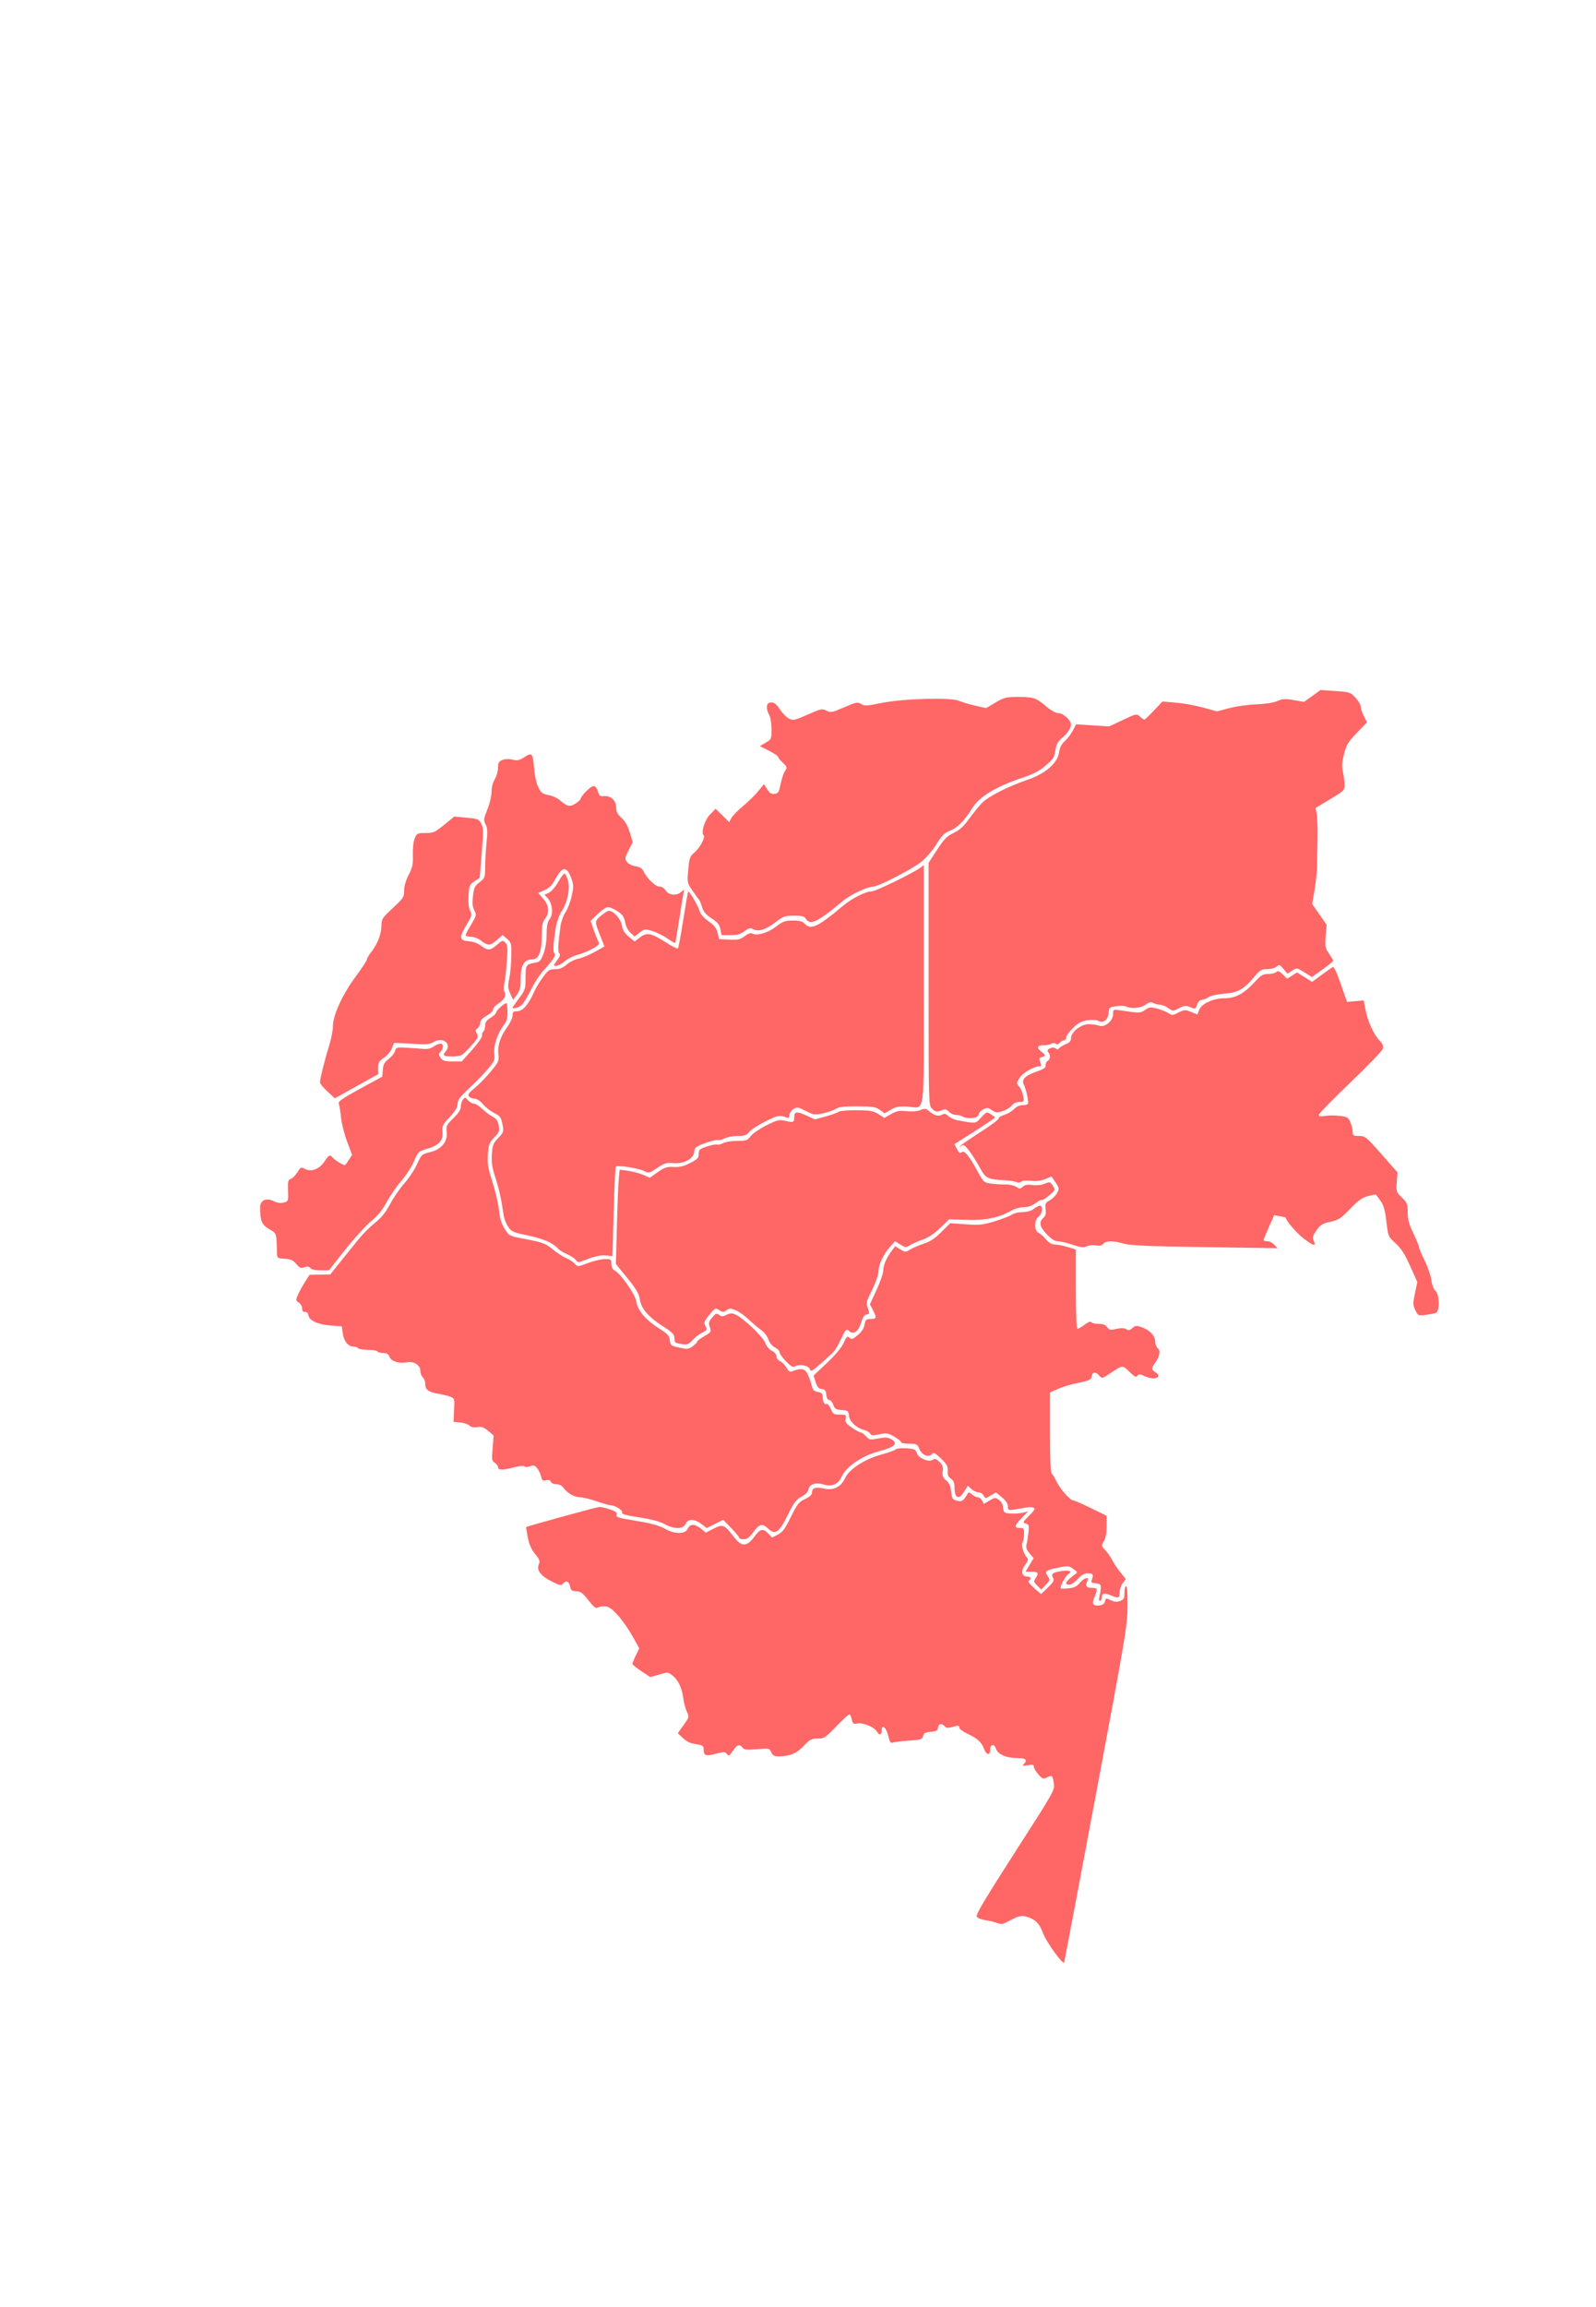 <?xml version="1.0" encoding="UTF-8" standalone="no"?>
<!-- Created with Inkscape (http://www.inkscape.org/) -->

<svg
   xmlns:dc="http://purl.org/dc/elements/1.1/"
   xmlns:cc="http://creativecommons.org/ns#"
   xmlns:rdf="http://www.w3.org/1999/02/22-rdf-syntax-ns#"
   xmlns:svg="http://www.w3.org/2000/svg"
   xmlns="http://www.w3.org/2000/svg"
   xmlns:sodipodi="http://sodipodi.sourceforge.net/DTD/sodipodi-0.dtd"
   xmlns:inkscape="http://www.inkscape.org/namespaces/inkscape"
   version="1.0"
   width="986"
   height="1424"
   id="svg2"
   sodipodi:version="0.32"
   inkscape:version="0.48.4 r9939"
   sodipodi:docname="CO_Re_Cen.svg"
   inkscape:output_extension="org.inkscape.output.svg.inkscape">
  <sodipodi:namedview
     inkscape:window-height="776"
     inkscape:window-width="1271"
     inkscape:pageshadow="2"
     inkscape:pageopacity="0.0"
     guidetolerance="10.0"
     gridtolerance="10.0"
     objecttolerance="10.0"
     borderopacity="1.0"
     bordercolor="#666666"
     pagecolor="#ffffff"
     id="base"
     showgrid="false"
     inkscape:zoom="2.5955056"
     inkscape:cx="333.94983"
     inkscape:cy="829.63995"
     inkscape:window-x="-8"
     inkscape:window-y="0"
     inkscape:current-layer="svg2"
     showguides="false"
     inkscape:guide-bbox="true"
     inkscape:window-maximized="0"
     inkscape:object-paths="true"
     inkscape:snap-bbox="true"
     inkscape:snap-smooth-nodes="true"
     inkscape:snap-midpoints="false" />
  <defs
     id="defs5">
    <inkscape:perspective
       sodipodi:type="inkscape:persp3d"
       inkscape:vp_x="0 : 712 : 1"
       inkscape:vp_y="0 : 1000 : 0"
       inkscape:vp_z="986 : 712 : 1"
       inkscape:persp3d-origin="493 : 474.66667 : 1"
       id="perspective78" />
  </defs>
  <path
     inkscape:connector-curvature="0"
     id="Cas"
     d="m 460.017,574.817 c 2.27,-1.731 3.641,-2.175 4.683,-1.515 3.359,2.124 7.723,1.003 13.762,-3.537 5.571,-4.188 6.409,-4.5 12.091,-4.5 5.021,0 6.326,0.355 7.353,2 2.625,4.203 7.166,1.993 22.901,-11.146 4.549,-3.799 15.314,-8.854 18.853,-8.854 3.078,0 23.808,-10.691 29.513,-15.22 2.765,-2.195 6.916,-7.025 9.287,-10.806 3.541,-5.647 5.039,-7.124 8.606,-8.486 4.341,-1.658 9.036,-6.426 13.418,-13.626 4.485,-7.369 14.727,-13.547 31.997,-19.298 5.733,-1.909 9.757,-4.015 12.998,-6.801 5.605,-4.818 5.776,-5.087 6.667,-10.496 0.498,-3.021 1.603,-4.988 3.863,-6.874 3.456,-2.884 5.574,-6.046 5.63,-8.404 0.06,-2.554 -4.82,-6.99 -7.691,-6.99 -1.608,0 -4.435,-1.505 -7.21,-3.839 -6.744,-5.672 -8.129,-6.161 -17.427,-6.161 -7.887,0 -8.91,0.246 -14.316,3.443 l -5.822,3.443 -6.5,-1.466 c -3.575,-0.806 -8.102,-2.161 -10.061,-3.01 -5.215,-2.261 -34.799,-1.436 -48.379,1.349 -8.893,1.823 -10.179,1.882 -12.208,0.552 -2.087,-1.367 -2.92,-1.204 -10.453,2.053 -7.643,3.304 -8.372,3.443 -10.993,2.087 -2.634,-1.362 -3.353,-1.212 -11.607,2.43 -8.169,3.604 -8.996,3.781 -11.553,2.472 -1.515,-0.775 -3.915,-3.163 -5.333,-5.306 -2.774,-4.191 -4.541,-5.319 -6.913,-4.409 -1.875,0.72 -1.875,4.081 0,7.362 0.807,1.412 1.445,5.234 1.465,8.784 0.035,6.176 -0.026,6.32 -3.589,8.422 l -3.624,2.138 5.624,2.844 c 3.093,1.564 5.624,3.249 5.624,3.743 0,0.495 1.311,2.137 2.914,3.65 2.766,2.611 2.835,2.872 1.35,5.138 -0.86,1.313 -2.075,4.951 -2.7,8.084 -1.002,5.027 -1.44,5.733 -3.718,6.001 -1.982,0.233 -3.047,-0.43 -4.583,-2.856 l -2,-3.159 -3.382,4.22 c -1.86,2.321 -6.082,6.47 -9.382,9.219 -3.3,2.75 -6.604,6.126 -7.343,7.502 l -1.343,2.503 -4.203,-4.125 -4.203,-4.125 -3.324,3.429 c -3.405,3.513 -5.807,11.188 -4.063,12.983 1.227,1.263 -2.345,7.857 -5.859,10.814 -2.632,2.214 -2.996,3.265 -3.634,10.469 -0.702,7.931 -0.677,8.054 2.631,12.914 1.837,2.699 3.628,5.132 3.98,5.407 0.352,0.275 1.177,2.302 1.835,4.505 0.913,3.058 2.328,4.755 5.985,7.175 3.788,2.506 4.93,3.917 5.46,6.745 l 0.671,3.575 5.521,0 c 4.317,0 6.221,-0.534 8.73,-2.448 z"
     style="fill:#ff6666;fill-opacity:1"
     inkscape:label="Casanare" />
  <path
     inkscape:connector-curvature="0"
     id="Cun"
     d="m 321.675,603.885 c 0,-8.105 2.186,-11.62 7.225,-11.62 3.963,0 5.768,-4.583 5.797,-14.718 0.018,-6.181 0.424,-8.296 1.978,-10.282 2.958,-3.782 2.552,-8.302 -1.123,-12.487 l -3.123,-3.557 3.938,-1.682 c 3.031,-1.294 4.633,-2.96 6.954,-7.228 4.046,-7.441 6.763,-7.632 9.41,-0.658 1.681,4.428 1.73,5.489 0.517,11.274 -0.736,3.512 -2.464,8.086 -3.839,10.165 -1.375,2.078 -2.793,6.005 -3.15,8.726 -1.588,12.098 -1.739,15.692 -0.701,16.73 0.772,0.772 0.359,2.023 -1.452,4.398 -2.408,3.158 -2.433,3.319 -0.516,3.319 1.109,0 3.494,-1.279 5.301,-2.843 1.807,-1.564 5.34,-3.349 7.852,-3.968 2.512,-0.619 6.671,-2.301 9.242,-3.738 4.14,-2.314 4.551,-2.843 3.595,-4.629 -0.594,-1.109 -1.898,-4.396 -2.898,-7.303 l -1.819,-5.286 4.156,-4.024 c 2.286,-2.213 5.056,-4.205 6.156,-4.426 1.1,-0.221 3.872,0.856 6.16,2.394 3.38,2.272 4.288,3.558 4.846,6.859 0.411,2.43 1.717,5.019 3.252,6.442 l 2.566,2.379 3.135,-2.391 c 3.005,-2.292 3.329,-2.333 7.839,-0.975 2.587,0.779 6.761,2.831 9.274,4.56 2.513,1.729 4.709,2.988 4.88,2.798 0.171,-0.191 1.277,-6.646 2.459,-14.346 1.182,-7.7 2.394,-15.113 2.694,-16.473 0.524,-2.375 0.47,-2.404 -1.358,-0.75 -2.887,2.612 -7.687,2.226 -9.654,-0.777 -0.986,-1.504 -2.583,-2.5 -4.011,-2.5 -2.464,0 -7.814,-5.224 -9.789,-9.557 -0.734,-1.61 -2.228,-2.51 -4.928,-2.966 -2.214,-0.374 -4.492,-1.535 -5.314,-2.709 -1.288,-1.839 -1.172,-2.581 1.111,-7.086 l 2.55,-5.032 -1.814,-5.991 c -1.226,-4.048 -2.881,-6.962 -5.105,-8.986 -2.534,-2.306 -3.299,-3.822 -3.323,-6.585 -0.037,-4.269 -3.441,-7.33 -7.649,-6.879 -2.285,0.245 -2.847,-0.211 -3.654,-2.961 -0.607,-2.067 -1.592,-3.25 -2.706,-3.25 -1.716,0 -7.959,6.226 -7.959,7.937 0,0.477 -1.44,1.779 -3.2,2.893 -3.506,2.22 -4.868,1.895 -10.015,-2.385 -1.493,-1.242 -4.543,-2.566 -6.777,-2.944 -3.423,-0.578 -4.373,-1.298 -6.046,-4.576 -1.148,-2.25 -2.249,-7.024 -2.613,-11.325 -0.846,-10.004 -1.287,-10.554 -6.022,-7.499 -3.209,2.071 -4.393,2.328 -7.327,1.59 -2.228,-0.56 -4.5,-0.491 -6.25,0.189 -2.324,0.903 -2.751,1.653 -2.754,4.844 -0.002,2.076 -0.902,5.248 -2,7.049 -1.208,1.982 -1.996,5.037 -1.996,7.739 0,2.464 -1.152,7.344 -2.571,10.888 -2.364,5.906 -2.453,6.651 -1.106,9.261 1.159,2.246 1.29,4.506 0.625,10.838 -0.462,4.4 -0.864,11.209 -0.894,15.131 -0.052,6.909 -0.16,7.212 -3.453,9.724 -2.974,2.268 -3.484,3.331 -4.085,8.504 -0.513,4.421 -0.301,6.656 0.84,8.863 1.465,2.833 1.388,3.182 -1.915,8.665 -1.893,3.142 -3.441,6.14 -3.441,6.663 0,0.522 1.42,0.95 3.156,0.95 1.825,0 4.537,1.054 6.433,2.5 4.226,3.223 5.602,3.149 9.789,-0.527 l 3.448,-3.027 2.746,2.362 c 2.602,2.238 2.74,2.792 2.638,10.623 -0.059,4.544 -0.624,10.748 -1.255,13.788 -0.987,4.755 -0.904,6.068 0.598,9.397 l 1.745,3.87 2.351,-3.187 c 1.94,-2.63 2.351,-4.409 2.351,-10.178 z"
     style="fill:#ff6666;fill-opacity:1"
     inkscape:label="Cundinamarca" />
  <path
     inkscape:connector-curvature="0"
     id="Tol"
     d="m 233.675,659.19 c 0,-3.361 0.486,-4.222 3.48,-6.166 1.914,-1.243 4.115,-3.834 4.892,-5.759 l 1.412,-3.5 6.358,0.309 c 3.497,0.17 8.383,0.432 10.858,0.583 2.911,0.177 5.501,-0.335 7.335,-1.45 5.626,-3.421 11.42,1.356 7.243,5.971 -2.191,2.42 -1.077,3.105 4.838,2.973 4.863,-0.108 5.314,-0.364 10.413,-5.917 4.829,-5.26 5.216,-6.016 4.123,-8.058 -0.999,-1.867 -0.927,-2.458 0.421,-3.443 0.895,-0.654 1.627,-2.139 1.627,-3.299 0,-1.413 1.318,-2.862 3.992,-4.39 2.196,-1.254 3.996,-3.031 4,-3.948 0.004,-0.918 1.532,-2.61 3.394,-3.761 3.587,-2.217 4.877,-4.848 3.545,-7.229 -0.444,-0.794 -0.428,-3.22 0.035,-5.392 0.464,-2.172 1.148,-8.267 1.52,-13.546 0.581,-8.234 0.439,-9.835 -0.998,-11.272 -1.567,-1.567 -1.898,-1.48 -5.117,1.347 -4.166,3.657 -5.728,3.75 -9.876,0.587 -1.987,-1.516 -4.851,-2.554 -7.586,-2.75 -5.82,-0.417 -6.076,-2.251 -1.407,-10.088 3.387,-5.685 3.564,-6.359 2.287,-8.695 -0.927,-1.696 -1.257,-4.777 -1,-9.33 0.361,-6.391 0.579,-6.926 3.64,-8.932 l 3.256,-2.134 1.253,-15.18 c 1.108,-13.421 1.072,-15.53 -0.307,-18.197 -1.464,-2.832 -2.023,-3.06 -9.129,-3.726 l -7.569,-0.709 -6.213,5.088 c -5.736,4.698 -6.621,5.088 -11.518,5.088 -5.046,0 -5.372,0.159 -6.671,3.269 -0.802,1.921 -1.282,6.148 -1.162,10.25 0.173,5.93 -0.216,7.787 -2.583,12.333 -1.789,3.435 -2.787,6.893 -2.787,9.656 0,4.046 -0.421,4.695 -7,10.786 -6.413,5.937 -7,6.816 -7,10.468 0,5.323 -2.309,11.578 -5.988,16.223 -1.657,2.092 -3.012,4.362 -3.012,5.045 0,0.683 -3.019,5.296 -6.71,10.253 -8.238,11.065 -14.29,24.137 -14.29,30.868 0,2.611 -1.106,8.258 -2.459,12.549 -2.626,8.331 -5.502,19.891 -5.526,22.211 -0.008,0.775 2.05,3.305 4.574,5.622 l 4.589,4.213 13.411,-7.456 13.411,-7.456 0,-3.907 z"
     style="fill:#ff6666;fill-opacity:1"
     inkscape:label="Tolima" />
  <path
     inkscape:connector-curvature="0"
     id="Vid"
     d="m 603.093,689.658 c 0.87,-0.334 1.582,-1.219 1.582,-1.968 0,-0.749 1.231,-2.006 2.735,-2.794 2.454,-1.286 3.003,-1.242 5.341,0.423 2.266,1.614 3.117,1.702 6.515,0.675 2.15,-0.65 4.729,-2.205 5.731,-3.455 1.159,-1.446 2.904,-2.274 4.795,-2.274 2.887,0 2.954,-0.108 2.304,-3.75 -0.368,-2.062 -1.491,-4.656 -2.497,-5.763 -1.774,-1.953 -1.765,-2.111 0.289,-5.357 1.982,-3.13 8.908,-7.131 12.344,-7.131 1.085,0 1.175,-0.572 0.407,-2.591 -0.838,-2.205 -0.686,-2.669 1.025,-3.117 2.593,-0.678 2.534,-1.092 -0.5,-3.478 -3.074,-2.418 -2.414,-3.809 1.819,-3.829 1.755,-0.008 3.851,-0.433 4.657,-0.943 0.908,-0.574 1.905,-0.563 2.617,0.028 0.761,0.632 1.576,0.443 2.406,-0.557 0.69,-0.832 1.875,-1.512 2.633,-1.512 0.758,0 1.378,-0.806 1.378,-1.792 0,-0.985 1.913,-3.635 4.25,-5.888 3.305,-3.185 5.298,-4.245 8.962,-4.764 2.794,-0.396 5.532,-0.229 6.727,0.411 3.053,1.634 5.9,-0.605 6.263,-4.928 0.284,-3.376 0.505,-3.568 4.798,-4.162 2.475,-0.343 5.258,-0.23 6.184,0.25 2.973,1.541 8.892,0.955 11.885,-1.176 2.246,-1.599 3.309,-1.819 4.839,-1 1.078,0.577 2.933,1.049 4.122,1.049 1.189,0 3.451,0.918 5.027,2.04 2.851,2.03 2.884,2.031 6.678,0.095 3.361,-1.715 4.186,-1.788 6.968,-0.618 3.06,1.286 3.187,1.238 4.174,-1.595 0.625,-1.793 1.725,-2.922 2.848,-2.922 1.006,0 2.885,-0.739 4.174,-1.642 1.399,-0.98 5.22,-1.847 9.473,-2.149 8.491,-0.604 12.346,-2.706 18.546,-10.11 3.851,-4.6 4.667,-5.098 8.346,-5.098 2.271,0 4.833,-0.683 5.782,-1.542 1.555,-1.407 1.921,-1.284 4.178,1.397 l 2.473,2.939 2.913,-1.844 c 2.901,-1.837 2.933,-1.832 7.569,1.054 l 4.656,2.898 6.563,-4.701 c 3.61,-2.585 6.572,-4.975 6.582,-5.311 0.01,-0.336 -1.163,-2.352 -2.607,-4.48 -2.402,-3.54 -2.576,-4.46 -2.044,-10.813 l 0.582,-6.943 -4.474,-6.401 -4.474,-6.401 1.478,-8.676 c 0.813,-4.772 1.523,-11.376 1.577,-14.676 0.054,-3.3 0.185,-11.175 0.29,-17.5 0.105,-6.325 -0.133,-13.075 -0.528,-15 l -0.72,-3.5 8.97,-5.36 c 8.686,-5.19 8.969,-5.475 8.945,-9 -0.013,-2.002 -0.467,-5.558 -1.008,-7.903 -0.755,-3.274 -0.594,-5.813 0.695,-10.944 1.475,-5.873 2.436,-7.466 7.939,-13.162 l 6.261,-6.48 -1.931,-3.786 c -1.062,-2.082 -1.931,-4.71 -1.931,-5.84 0,-1.13 -1.462,-3.629 -3.25,-5.554 -3.14,-3.382 -3.559,-3.521 -12.429,-4.13 l -9.179,-0.63 -5.106,3.668 -5.106,3.668 -6.315,-1.1 c -5.381,-0.937 -6.891,-0.849 -10.215,0.592 -2.423,1.051 -7.31,1.815 -12.901,2.016 -4.95,0.178 -12.466,1.227 -16.701,2.331 l -7.701,2.007 -8.574,-2.359 c -4.716,-1.297 -12.28,-2.668 -16.811,-3.045 l -8.237,-0.686 -5.295,5.598 c -2.912,3.079 -5.578,5.598 -5.924,5.598 -0.346,0 -1.558,-0.855 -2.693,-1.9 -2.038,-1.876 -2.171,-1.85 -10.564,2.088 l -8.5,3.988 -10.197,-0.652 -10.197,-0.652 -1.95,3.813 c -1.072,2.097 -3.288,5.002 -4.923,6.455 -2.141,1.903 -3.166,3.93 -3.663,7.245 -0.988,6.591 -8.581,13.064 -19.743,16.833 -11.358,3.835 -23.75,10.11 -27.616,13.984 -1.809,1.813 -5.409,6.221 -8,9.796 -3.521,4.858 -5.974,7.107 -9.711,8.904 -4.166,2.003 -5.876,3.745 -10.25,10.444 l -5.25,8.04 0,74.806 c 0,73.473 0.036,74.842 2,76.806 2.268,2.268 2.89,2.372 6.336,1.062 1.952,-0.742 2.832,-0.534 4.22,1 0.965,1.066 2.921,1.945 4.349,1.953 1.427,0.008 3.27,0.452 4.095,0.985 1.699,1.098 6.052,1.301 8.418,0.393 z"
     style="fill:#ff6666;fill-opacity:1"
     inkscape:label="Vichada" />
  <path
     inkscape:connector-curvature="0"
     id="Met"
     d="m 363.902,776.936 c 4.151,-1.541 7.662,-2.187 10.379,-1.909 l 4.106,0.42 0.722,-27.341 c 0.397,-15.038 1.025,-27.63 1.394,-27.983 1.048,-1.003 14.188,1.099 17.464,2.793 2.827,1.462 3.139,1.388 8.074,-1.912 4.433,-2.964 5.763,-3.373 9.747,-2.996 6.607,0.626 12.639,-2.534 13.072,-6.848 0.287,-2.863 0.87,-3.333 6.814,-5.5 3.575,-1.303 7.091,-2.154 7.813,-1.889 0.722,0.264 2.612,-0.191 4.2,-1.012 1.588,-0.821 5.207,-1.493 8.043,-1.493 4.285,0 5.482,-0.415 7.089,-2.458 1.063,-1.352 5.584,-4.285 10.047,-6.519 7.774,-3.891 8.807,-4.065 13.558,-2.28 0.75,0.282 1.25,-0.363 1.25,-1.614 0,-1.146 1.087,-2.796 2.416,-3.667 2.266,-1.485 2.743,-1.417 7.695,1.092 5.017,2.542 5.554,2.614 10.804,1.439 3.039,-0.68 6.594,-1.937 7.9,-2.793 1.798,-1.178 5.011,-1.542 13.21,-1.497 9.395,0.051 11.232,0.342 13.827,2.19 l 2.992,2.13 3.78,-2.23 c 3.037,-1.792 5.021,-2.175 10.085,-1.947 11.563,0.519 10.291,9.786 10.291,-74.983 l 0,-74.001 -2.75,1.946 c -4.736,3.351 -27.117,14.191 -29.299,14.191 -3.797,0 -12.377,4.308 -17.951,9.013 -15.347,12.955 -19.825,15.048 -23.5,10.987 -1.392,-1.538 -3.08,-2 -7.313,-2 -4.846,0 -6.111,0.462 -10.595,3.871 -5.132,3.902 -11.895,5.795 -14.64,4.099 -0.811,-0.501 -2.522,0.125 -4.537,1.662 -2.786,2.125 -4.111,2.426 -9.541,2.167 l -6.306,-0.3 -0.904,-3.838 c -0.694,-2.947 -2.02,-4.64 -5.714,-7.294 -3.018,-2.168 -5.035,-4.464 -5.413,-6.162 -0.639,-2.866 -6.396,-12.68 -7.053,-12.023 -0.213,0.213 -1.579,8.021 -3.036,17.352 -1.457,9.331 -2.941,17.279 -3.298,17.664 -0.357,0.384 -3.713,-1.273 -7.46,-3.684 -9.085,-5.846 -11.715,-6.36 -15.967,-3.117 l -3.336,2.544 -3.605,-2.972 c -2.622,-2.162 -3.789,-4.057 -4.278,-6.954 -0.683,-4.041 -5.123,-9.017 -8.045,-9.017 -0.764,0 -2.991,1.407 -4.95,3.127 -3.926,3.447 -3.926,3.264 -0.014,13.136 l 2.284,5.763 -6.139,3.412 c -3.376,1.876 -7.879,3.73 -10.006,4.12 -2.127,0.39 -5.336,1.999 -7.132,3.575 -2.197,1.929 -4.367,2.872 -6.633,2.882 -1.852,0.008 -3.83,0.346 -4.394,0.75 -2.215,1.586 -7.302,8.975 -9.272,13.468 -3.339,7.616 -6.98,11.767 -10.321,11.767 -2.441,0 -2.881,0.4 -2.881,2.616 0,1.439 -1.515,4.701 -3.366,7.25 -4.286,5.9 -5.997,11.22 -5.378,16.712 0.457,4.057 0.149,4.753 -4.71,10.631 -2.859,3.46 -7.32,8.022 -9.912,10.14 -3.787,3.093 -4.485,4.125 -3.551,5.25 0.639,0.77 2.199,1.4 3.467,1.4 1.394,0 3.42,1.334 5.128,3.377 1.553,1.857 4.683,4.315 6.958,5.462 3.665,1.848 4.242,2.629 5.079,6.873 0.916,4.648 0.84,4.899 -2.587,8.538 -3.136,3.33 -3.577,4.467 -3.94,10.163 -0.317,4.98 0.164,8.165 2.155,14.25 2.331,7.125 3.702,13.341 5.177,23.475 0.291,2.001 1.531,5.121 2.755,6.934 2.046,3.029 3.035,3.463 12.226,5.374 9.45,1.965 15.714,4.697 18.52,8.078 0.684,0.825 3.098,2.321 5.362,3.325 2.265,1.004 4.735,2.574 5.49,3.488 1.686,2.042 0.887,2.106 8.355,-0.666 z"
     style="fill:#ff6666;fill-opacity:1"
     inkscape:label="Meta" />
  <path
     inkscape:connector-curvature="0"
     id="Hui"
     d="m 213.175,771.585 c 5.5,-6.941 12.7,-14.874 16,-17.631 4.207,-3.514 7.143,-7.115 9.825,-12.052 2.104,-3.872 6.154,-9.724 9,-13.005 2.846,-3.281 6.334,-8.686 7.751,-12.012 2.52,-5.915 2.701,-6.084 8.259,-7.734 7.244,-2.15 9.821,-5.015 9.344,-10.387 -0.321,-3.613 0.113,-4.502 4.483,-9.19 3.509,-3.764 4.838,-5.997 4.838,-8.129 0,-2.359 1.431,-4.275 7.25,-9.711 3.987,-3.724 9.192,-9.066 11.566,-11.871 3.924,-4.637 4.275,-5.49 3.867,-9.404 -0.515,-4.941 2.04,-12.654 5.846,-17.644 1.918,-2.515 2.418,-4.316 2.327,-8.378 -0.064,-2.846 -0.326,-5.174 -0.582,-5.174 -1.33,0 -6.274,4.324 -6.274,5.487 0,0.743 -1.575,2.324 -3.5,3.513 -2.68,1.656 -3.5,2.833 -3.5,5.023 0,1.573 -0.472,3.151 -1.048,3.507 -0.576,0.356 -0.917,1.418 -0.758,2.359 0.165,0.972 -2.496,4.823 -6.156,8.911 l -6.446,7.2 -5.739,0 c -4.775,0 -5.998,-0.369 -7.276,-2.194 -1.357,-1.938 -1.364,-2.384 -0.057,-3.829 1.954,-2.159 1.889,-4.978 -0.116,-4.978 -0.878,0 -2.79,0.821 -4.25,1.823 -1.83,1.257 -3.897,1.699 -6.654,1.421 -2.2,-0.221 -6.814,-0.552 -10.253,-0.734 -5.869,-0.312 -6.29,-0.187 -6.847,2.034 -0.327,1.302 -2.099,3.515 -3.94,4.918 -2.704,2.062 -3.405,3.352 -3.653,6.723 l -0.307,4.172 -13.782,7.515 c -10.654,5.81 -13.633,7.869 -13.122,9.071 0.363,0.856 0.99,4.706 1.393,8.556 0.403,3.85 2.11,10.628 3.793,15.061 l 3.06,8.061 -2.019,3.189 c -1.11,1.754 -2.222,3.189 -2.47,3.189 -1.146,0 -6.132,-3.03 -7.297,-4.434 -1.877,-2.262 -2.502,-1.999 -5.3,2.229 -3.114,4.705 -8.129,6.612 -12.023,4.572 -2.443,-1.28 -2.69,-1.17 -4.704,2.089 -1.169,1.892 -2.988,3.714 -4.041,4.048 -1.663,0.528 -1.887,1.477 -1.7,7.209 0.211,6.475 0.161,6.616 -2.63,7.383 -1.942,0.534 -3.917,0.27 -6.224,-0.829 -4.825,-2.301 -8.436,-0.601 -8.421,3.962 0.028,8.211 1.042,10.613 5.617,13.293 4.698,2.753 4.474,2.075 4.785,14.478 0.086,3.447 0.159,3.505 4.793,3.803 3.778,0.243 5.194,0.884 7.185,3.25 2.116,2.514 2.845,2.808 4.967,2.001 1.849,-0.703 2.795,-0.574 3.687,0.5 0.768,0.926 3.043,1.435 6.327,1.415 l 5.128,-0.03 10,-12.619 z"
     style="fill:#ff6666;fill-opacity:1"
     inkscape:label="Huila" />
  <path
     inkscape:connector-curvature="0"
     id="Gua"
     d="m 886.925,810.614 c 2.606,-0.72 2.508,-11.353 -0.127,-13.737 -1.112,-1.006 -2.152,-3.771 -2.551,-6.782 -0.371,-2.796 -2.226,-8.165 -4.123,-11.931 -1.897,-3.767 -3.449,-7.435 -3.449,-8.151 0,-0.717 -1.575,-4.59 -3.5,-8.606 -2.721,-5.677 -3.502,-8.566 -3.511,-12.972 -0.01,-5.185 -0.317,-5.966 -3.603,-9.159 -3.483,-3.385 -3.578,-3.674 -3.14,-9.5 l 0.452,-6.009 -9.908,-11.25 c -9.472,-10.754 -10.082,-11.25 -13.849,-11.25 -3.551,0 -3.941,-0.251 -3.941,-2.532 0,-1.393 -0.625,-4.028 -1.389,-5.856 -1.242,-2.972 -1.922,-3.395 -6.423,-3.992 -2.769,-0.367 -6.868,-0.374 -9.111,-0.016 -3.136,0.502 -4.052,0.334 -3.966,-0.726 0.061,-0.758 8.817,-9.703 19.459,-19.878 10.641,-10.175 19.648,-19.542 20.014,-20.815 0.497,-1.728 -0.023,-3.034 -2.05,-5.15 -3.571,-3.727 -7.148,-11.587 -8.576,-18.843 l -1.149,-5.841 -5.158,0.428 -5.158,0.428 -3.863,-11.09 c -2.547,-7.311 -4.249,-10.856 -4.997,-10.403 -0.624,0.378 -3.74,2.6 -6.927,4.938 l -5.793,4.25 -4.632,-2.938 -4.632,-2.938 -3.067,1.942 -3.067,1.942 -2.764,-2.648 c -2.141,-2.052 -3.033,-2.379 -3.958,-1.455 -0.656,0.656 -2.894,1.193 -4.973,1.193 -3.221,0 -4.41,0.688 -8.05,4.662 -6.761,7.38 -12.13,10.341 -18.716,10.321 -7.144,-0.022 -14.526,3.345 -15.955,7.278 l -1.003,2.761 -3.951,-1.581 c -3.709,-1.484 -4.187,-1.461 -7.798,0.372 -3.596,1.825 -4.006,1.846 -6.289,0.32 -1.343,-0.898 -4.484,-2.152 -6.981,-2.787 -4.04,-1.027 -4.848,-0.934 -7.35,0.847 -2.88,2.05 -3.308,2.057 -15.478,0.233 -4.206,-0.63 -4.25,-0.605 -4.25,2.396 0,4.17 -5.237,8.418 -8.737,7.087 -1.316,-0.5 -4.148,-0.91 -6.293,-0.91 -4.791,0 -10.97,4.839 -10.97,8.59 0,1.762 -0.881,2.751 -3.378,3.794 -1.858,0.776 -3.698,1.929 -4.089,2.562 -0.525,0.85 -1.063,0.859 -2.058,0.033 -1.856,-1.541 -6.229,0.667 -4.582,2.313 1.552,1.552 1.379,4.456 -0.323,5.408 -0.787,0.44 -1.349,1.646 -1.25,2.68 0.138,1.439 -1.107,2.323 -5.314,3.771 -7.278,2.506 -9.792,4.975 -8.211,8.063 1.505,2.94 3.23,10.936 2.584,11.981 -0.273,0.442 -1.802,0.804 -3.397,0.804 -1.749,0 -3.81,0.946 -5.191,2.384 -1.26,1.311 -3.967,2.918 -6.017,3.57 -2.05,0.652 -3.625,1.664 -3.5,2.249 0.125,0.585 -4.869,4.321 -11.096,8.303 -6.228,3.982 -11.853,7.838 -12.5,8.569 -0.967,1.092 -0.884,1.109 0.464,0.095 1.394,-1.048 2.091,-0.665 4.634,2.548 1.646,2.08 4.636,6.774 6.645,10.43 3.98,7.245 4.519,7.514 16.581,8.289 2.475,0.159 5.318,0.635 6.317,1.059 1.028,0.435 2.282,0.305 2.887,-0.3 0.635,-0.635 3.021,-0.838 5.874,-0.501 3.256,0.386 6.104,0.049 8.839,-1.046 l 4.035,-1.615 2.47,3.636 c 2.282,3.358 2.36,3.848 1.029,6.423 -0.793,1.533 -2.834,3.601 -4.536,4.597 -2.766,1.617 -3.043,2.201 -2.609,5.498 0.366,2.778 0.018,4.112 -1.41,5.405 -2.894,2.619 -2.276,5.487 2.189,10.156 2.84,2.97 4.887,4.25 6.795,4.25 1.502,0 5.557,0.954 9.011,2.121 5.112,1.726 6.749,1.908 8.798,0.974 1.384,-0.631 3.962,-0.876 5.728,-0.545 2.271,0.426 3.593,0.141 4.519,-0.974 1.636,-1.971 6.296,-2.013 12.613,-0.112 3.795,1.142 14.795,1.615 49.909,2.145 l 45.041,0.681 -1.905,-2.145 c -1.048,-1.18 -2.96,-2.145 -4.25,-2.145 -1.29,0 -2.347,-0.338 -2.349,-0.75 -0.002,-0.412 1.46,-4.037 3.25,-8.054 l 3.254,-7.304 3.5,0.643 c 1.925,0.354 3.519,0.715 3.542,0.804 0.638,2.466 6.79,9.569 11.281,13.025 6.139,4.724 7.776,5.045 6.016,1.182 -0.844,-1.852 -0.519,-2.977 1.817,-6.299 2.454,-3.49 3.627,-4.213 8.554,-5.274 5.093,-1.096 6.413,-1.957 12.223,-7.975 5.194,-5.38 7.454,-6.983 11.162,-7.917 2.557,-0.644 4.725,-1.038 4.818,-0.876 0.093,0.162 1.325,1.87 2.738,3.795 2.018,2.75 2.804,5.494 3.668,12.8 1.097,9.28 1.109,9.308 5.698,13.5 3.488,3.186 5.664,6.577 9.009,14.04 l 4.41,9.84 -1.453,6.907 c -1.321,6.28 -1.3,7.228 0.233,10.442 1.647,3.453 1.791,3.521 6.236,2.92 2.502,-0.338 5.337,-0.833 6.3,-1.099 z"
     style="fill:#ff6666;fill-opacity:1"
     inkscape:label="Guanía" />
  <path
     inkscape:connector-curvature="0"
     id="Guv"
     d="m 515.569,833.892 c 0.646,-0.778 2.53,-4.213 4.187,-7.634 2.879,-5.944 3.094,-6.144 4.87,-4.538 2.708,2.451 5.787,0.191 7.435,-5.456 0.93,-3.187 1.901,-4.588 3.328,-4.802 1.859,-0.278 1.92,-0.578 0.788,-3.87 -1.145,-3.33 -0.97,-4.087 2.636,-11.365 2.124,-4.289 3.872,-9.297 3.884,-11.13 0.028,-4.312 2.87,-10.502 6.96,-15.16 l 3.245,-3.696 3.34,2.065 c 3.069,1.897 3.531,1.939 5.69,0.525 1.292,-0.847 4.8,-2.402 7.796,-3.457 3.67,-1.292 7.28,-3.675 11.066,-7.304 l 5.62,-5.387 10.234,0.411 c 11.418,0.459 20.406,-1.323 27.615,-5.476 2.414,-1.39 5.713,-2.354 8.056,-2.354 2.648,0 5.08,-0.821 7.311,-2.467 1.839,-1.357 3.665,-2.268 4.057,-2.026 0.393,0.243 2.446,-1.056 4.562,-2.886 3.81,-3.294 3.832,-3.353 2.145,-5.927 -1.626,-2.482 -1.854,-2.537 -5.015,-1.216 -2.025,0.846 -4.95,1.164 -7.531,0.818 -3.09,-0.414 -4.697,-0.134 -6.003,1.049 -1.604,1.452 -2.002,1.461 -3.956,0.093 -1.195,-0.837 -4.094,-1.497 -6.444,-1.468 -2.349,0.029 -6.392,-0.221 -8.984,-0.556 -4.599,-0.595 -4.799,-0.768 -8.348,-7.261 -5.467,-10.003 -8.33,-13.489 -9.967,-12.131 -1.056,0.877 -1.692,0.458 -2.926,-1.929 l -1.577,-3.049 4.264,-2.685 c 11.679,-7.352 20.764,-13.356 20.764,-13.721 0,-0.224 -1.138,-1.153 -2.528,-2.064 -2.472,-1.62 -2.604,-1.575 -5.993,2.018 -3.734,3.959 -2.781,3.842 -14.479,1.787 -1.925,-0.338 -4.47,-1.5 -5.656,-2.582 -1.754,-1.6 -2.546,-1.758 -4.25,-0.846 -2.22,1.188 -4.818,0.342 -8.319,-2.71 -1.449,-1.263 -2.213,-1.301 -4.786,-0.235 -1.91,0.791 -5.125,1.055 -8.547,0.702 -4.573,-0.472 -6.172,-0.176 -9.614,1.779 l -4.128,2.345 -3.6,-2.302 c -3.099,-1.981 -4.981,-2.317 -13.51,-2.405 -5.451,-0.056 -10.465,0.358 -11.143,0.921 -0.678,0.563 -4.255,1.861 -7.947,2.885 l -6.714,1.862 -5.379,-2.463 c -5.837,-2.672 -7.406,-2.447 -7.406,1.064 0,3.224 -0.509,3.443 -5.401,2.323 -4.029,-0.922 -4.92,-0.714 -11.887,2.776 -4.142,2.075 -8.486,5.063 -9.652,6.641 -1.932,2.614 -2.672,2.871 -8.34,2.903 -3.421,0.019 -7.322,0.646 -8.67,1.392 -1.347,0.746 -3.018,1.138 -3.713,0.872 -0.695,-0.267 -3.53,0.268 -6.3,1.188 -4.508,1.497 -5.037,1.978 -5.037,4.576 0,2.491 -0.745,3.287 -5.25,5.612 -3.992,2.06 -6.451,2.652 -10.262,2.473 -4.31,-0.203 -5.689,0.246 -9.853,3.206 l -4.842,3.442 -4.147,-1.799 c -2.281,-0.99 -6.472,-2.106 -9.314,-2.481 l -5.168,-0.681 -0.55,5.333 c -0.302,2.933 -0.829,16.027 -1.17,29.098 l -0.62,23.766 7.054,8.668 c 5.493,6.75 7.197,9.624 7.702,12.991 0.88,5.87 5.061,10.828 14,16.603 6.348,4.101 7.419,5.202 7.419,7.622 0,2.546 0.417,2.896 4.168,3.496 3.751,0.6 4.437,0.372 6.849,-2.268 1.474,-1.614 4.099,-3.668 5.832,-4.564 3.53,-1.825 3.573,-1.922 2.082,-4.707 -0.891,-1.666 -0.459,-2.742 2.605,-6.481 3.578,-4.366 3.737,-4.442 6.094,-2.898 2.153,1.411 2.655,1.421 4.546,0.096 1.884,-1.32 2.537,-1.319 5.725,0.01 1.979,0.823 5.624,3.431 8.099,5.796 2.475,2.365 5.93,5.277 7.678,6.471 1.777,1.214 3.687,3.714 4.333,5.671 0.714,2.165 2.268,4.076 4.072,5.009 1.604,0.83 2.917,2.225 2.917,3.1 0,0.876 1.776,3.368 3.946,5.538 3.322,3.322 4.258,3.779 5.918,2.891 2.767,-1.481 8.293,-0.188 8.885,2.079 0.406,1.553 1.561,0.892 7.227,-4.131 3.709,-3.288 7.272,-6.615 7.918,-7.394 z"
     style="fill:#ff6666;fill-opacity:1"
     inkscape:label="Guaviare" />
  <path
     inkscape:connector-curvature="0"
     inkscape:label="Caquetá"
     id="Caq"
     d="m 465.457,945.726 c 3.765,-5.117 5.54,-5.485 9.266,-1.915 4.157,3.982 6.719,2.131 12.02,-8.685 3.678,-7.504 5.051,-9.328 8.414,-11.179 2.562,-1.41 4.137,-3.042 4.345,-4.501 0.458,-3.208 4.369,-4.502 9.217,-3.05 5.412,1.621 9.187,-0.099 11.508,-5.245 2.612,-5.792 12.768,-12.636 22.449,-15.128 10.38,-2.672 12.653,-5 7.55,-7.731 -1.889,-1.011 -3.659,-1.072 -7.727,-0.268 -4.957,0.98 -5.412,0.898 -7.502,-1.358 -1.224,-1.321 -2.728,-2.401 -3.343,-2.401 -0.615,0 -3.052,-1.331 -5.417,-2.958 -3.574,-2.459 -4.218,-3.387 -3.814,-5.5 0.457,-2.389 0.238,-2.542 -3.617,-2.542 -3.76,0 -4.228,-0.299 -5.596,-3.572 -0.821,-1.965 -1.921,-3.307 -2.444,-2.984 -1.269,0.784 -2.474,-1.306 -2.538,-4.405 -0.041,-1.982 -0.675,-2.619 -3.012,-3.028 -2.292,-0.401 -3.111,-1.193 -3.631,-3.514 -0.369,-1.649 -1.406,-4.685 -2.304,-6.747 -1.758,-4.039 -3.96,-4.706 -9.09,-2.756 -2.324,0.883 -2.803,0.667 -4.304,-1.948 -0.929,-1.618 -2.706,-3.406 -3.95,-3.973 -1.249,-0.569 -2.261,-1.924 -2.261,-3.026 0,-1.193 -1.173,-2.602 -2.917,-3.504 -1.723,-0.891 -3.363,-2.845 -4.007,-4.776 -1.211,-3.629 -13.65,-15.498 -18.342,-17.502 -2.349,-1.003 -3.396,-0.974 -5.581,0.156 -2.261,1.169 -2.983,1.176 -4.534,0.042 -1.63,-1.192 -2.133,-1.005 -4.327,1.602 -2.144,2.548 -2.341,3.357 -1.443,5.933 0.996,2.857 0.852,3.093 -3.405,5.588 -2.445,1.433 -4.445,2.981 -4.445,3.442 0,0.46 -1.265,1.738 -2.812,2.839 -2.56,1.823 -3.299,1.895 -8.25,0.8 -5.125,-1.133 -5.456,-1.391 -5.755,-4.484 -0.273,-2.831 -1.245,-3.877 -7.069,-7.609 -8.204,-5.258 -12.806,-10.793 -13.718,-16.498 -0.71,-4.443 -9.569,-17.026 -13.447,-19.102 -1.259,-0.674 -1.949,-2.092 -1.949,-4.008 0,-2.789 -0.235,-2.965 -3.977,-2.965 -2.187,0 -6.874,1.09 -10.415,2.423 -6.434,2.422 -6.439,2.422 -8.253,0.417 -0.998,-1.103 -3.365,-2.653 -5.258,-3.444 -1.894,-0.791 -5.347,-2.999 -7.674,-4.906 -5.156,-4.225 -6.459,-4.724 -18.259,-6.984 -9.335,-1.788 -9.336,-1.789 -12.116,-6.256 -2.003,-3.219 -2.955,-6.341 -3.403,-11.168 -0.343,-3.685 -2.151,-11.515 -4.018,-17.399 -2.898,-9.133 -3.322,-11.685 -2.893,-17.441 0.446,-5.994 0.885,-7.144 3.955,-10.357 3.104,-3.249 3.382,-3.995 2.748,-7.374 -0.528,-2.814 -1.482,-4.168 -3.794,-5.385 -1.699,-0.894 -4.608,-3.089 -6.465,-4.876 -1.857,-1.788 -4.162,-3.25 -5.122,-3.25 -0.96,0 -2.586,-0.93 -3.615,-2.066 -1.766,-1.952 -1.941,-1.969 -3.155,-0.309 -0.707,0.967 -1.285,2.928 -1.285,4.358 0,1.774 -1.457,4.018 -4.582,7.059 -4.267,4.151 -4.551,4.746 -4.131,8.639 0.644,5.96 -3.3,10.643 -10.397,12.346 -4.993,1.198 -5.21,1.401 -7.959,7.464 -1.554,3.428 -5.022,8.658 -7.705,11.621 -2.684,2.964 -6.645,8.703 -8.803,12.753 -2.865,5.377 -5.408,8.543 -9.424,11.73 -3.025,2.401 -7.592,6.962 -10.149,10.135 -2.557,3.173 -7.549,9.37 -11.093,13.77 l -6.444,8 -6.38,0.111 -6.38,0.111 -2.806,4.389 c -1.543,2.414 -3.494,5.964 -4.334,7.889 -1.446,3.311 -1.417,3.574 0.529,4.872 1.131,0.755 2.057,2.392 2.057,3.639 0,1.545 0.557,2.223 1.75,2.128 1.064,-0.085 1.865,0.669 2.045,1.922 0.477,3.326 5.918,5.883 13.706,6.439 l 7,0.5 0.562,4.214 c 0.658,4.928 3.306,8.286 6.534,8.286 1.257,0 2.564,0.45 2.904,1 0.34,0.55 3.04,1 6,1 2.96,0 5.66,0.45 6,1 0.34,0.55 1.953,1 3.584,1 2.226,0 3.198,0.61 3.896,2.446 1.024,2.694 5.943,4.184 10.766,3.262 4.186,-0.8 8.254,1.76 8.254,5.195 0,1.569 0.675,3.412 1.5,4.097 0.825,0.685 1.5,2.485 1.5,4 0,3.58 1.998,5.137 7.79,6.07 2.59,0.417 5.995,1.254 7.565,1.86 2.827,1.09 2.852,1.172 2.5,8.336 l -0.355,7.235 4,0.324 c 2.2,0.178 4.777,1.026 5.727,1.885 1.149,1.038 2.822,1.384 5,1.032 2.597,-0.42 3.974,0.058 6.671,2.312 l 3.398,2.841 -0.651,7.811 c -0.594,7.12 -0.474,7.921 1.352,9.062 1.102,0.688 2.003,1.922 2.003,2.743 0,1.888 2.909,1.891 9.98,0.01 3.234,-0.861 5.848,-1.091 6.377,-0.561 0.529,0.529 1.954,0.495 3.476,-0.083 2.165,-0.823 2.87,-0.611 4.395,1.323 0.999,1.267 2.095,3.574 2.434,5.127 0.52,2.378 0.993,2.729 3,2.225 1.623,-0.407 2.569,-0.112 2.967,0.927 0.334,0.87 1.802,1.525 3.421,1.525 1.766,0 3.403,0.809 4.338,2.144 2.272,3.244 6.757,5.841 10.112,5.856 1.65,0.01 6.306,1.135 10.346,2.507 4.04,1.371 8,2.493 8.8,2.493 2.669,0 7.532,3.095 7.008,4.46 -0.382,0.994 2.277,1.747 10.669,3.02 7.408,1.124 12.653,2.509 15.553,4.108 5.963,3.288 11.421,3.251 12.942,-0.087 1.507,-3.307 5.451,-3.295 9.811,0.03 l 3.318,2.53 5.059,-2.564 5.059,-2.564 4.968,5.1 c 2.732,2.805 4.968,5.52 4.968,6.033 0,0.513 1.238,0.916 2.75,0.894 2.076,-0.029 3.554,-1.132 6.032,-4.5 z"
     style="fill:#ff6666;fill-opacity:1" />
  <path
     inkscape:connector-curvature="0"
     id="Vau"
     d="m 680.675,986.324 c 0,-2.84 1.347,-3.23 5.362,-1.552 5.033,2.103 5.635,1.916 5.661,-1.757 0.012,-1.788 0.881,-4.367 1.93,-5.733 l 1.908,-2.483 -3.282,-4.017 c -1.805,-2.209 -4.075,-5.592 -5.044,-7.517 -0.969,-1.925 -2.928,-4.746 -4.352,-6.268 -2.528,-2.701 -2.549,-2.838 -0.886,-5.654 1.126,-1.905 1.703,-5.042 1.701,-9.232 l -0.004,-6.346 -9.746,-4.789 c -5.36,-2.634 -10.31,-4.771 -10.999,-4.75 -1.808,0.056 -8.364,-7.506 -10.347,-11.934 -0.931,-2.079 -2.189,-4.087 -2.797,-4.463 -0.757,-0.468 -1.104,-8.46 -1.104,-25.453 l 0,-24.77 4.75,-2.113 c 2.612,-1.162 7.225,-2.624 10.25,-3.25 9.491,-1.962 10.482,-2.397 10.82,-4.75 0.393,-2.742 2.295,-2.865 4.618,-0.298 1.717,1.897 1.84,1.87 6.905,-1.516 7.573,-5.062 7.422,-5.051 11.768,-0.807 3.169,3.095 4.148,3.589 4.854,2.448 0.754,-1.221 1.462,-1.168 4.849,0.359 5.871,2.647 11.089,0.414 6.186,-2.648 -2.484,-1.551 -2.493,-2.267 -0.067,-5.675 2.862,-4.019 3.489,-7.497 1.631,-9.04 -0.86,-0.714 -1.564,-2.615 -1.564,-4.224 0,-3.495 -3.636,-7.225 -8.66,-8.882 -2.964,-0.978 -3.755,-0.883 -5.459,0.66 -1.579,1.429 -2.369,1.569 -3.802,0.674 -1.263,-0.788 -3.098,-0.84 -6.076,-0.171 -3.773,0.848 -4.432,0.723 -5.692,-1.076 -1.017,-1.452 -2.537,-2.035 -5.309,-2.035 -2.136,0 -4.176,-0.472 -4.533,-1.05 -0.405,-0.656 -1.904,-0.092 -3.992,1.5 -1.839,1.403 -3.823,2.55 -4.41,2.55 -0.727,0 -1.067,-7.8 -1.067,-24.461 l 0,-24.461 -5.181,-1.539 c -2.85,-0.846 -6.41,-1.539 -7.911,-1.539 -1.855,0 -3.601,-1.041 -5.45,-3.25 -1.496,-1.788 -3.561,-3.573 -4.589,-3.968 -2.721,-1.045 -2.626,-8.293 0.131,-10.014 2.222,-1.388 2.822,-6.783 0.75,-6.746 -0.688,0.012 -2.375,0.902 -3.75,1.978 -1.6,1.252 -4.119,1.975 -7,2.01 -2.475,0.03 -5.371,0.713 -6.436,1.518 -1.065,0.805 -5.79,2.641 -10.5,4.078 -7.701,2.35 -9.529,2.545 -18.138,1.936 l -9.574,-0.677 -5.426,5.412 c -3.929,3.919 -6.94,5.913 -10.914,7.227 -3.018,0.998 -6.82,2.625 -8.448,3.615 -2.865,1.742 -3.06,1.738 -6.092,-0.136 l -3.132,-1.936 -2.016,2.726 c -3.436,4.648 -5.325,8.995 -5.325,12.255 0,1.721 -1.856,7.123 -4.124,12.005 l -4.124,8.877 2.057,3.946 c 2.314,4.44 2.05,5.144 -1.929,5.144 -2.398,0 -2.88,0.493 -3.449,3.522 -0.44,2.343 -1.868,4.518 -4.266,6.494 -3.139,2.588 -3.791,2.785 -5.046,1.53 -1.255,-1.255 -1.723,-0.835 -3.62,3.256 -1.38,2.976 -5.177,7.517 -10.361,12.391 l -8.182,7.693 1.252,4.013 c 0.978,3.132 1.805,4.077 3.773,4.307 2.037,0.238 2.58,0.917 2.834,3.544 0.2,2.071 0.853,3.25 1.802,3.25 0.819,0 1.951,1.326 2.516,2.946 0.886,2.543 1.598,2.988 5.198,3.25 3.9,0.284 4.191,0.514 4.484,3.551 0.346,3.592 4.643,7.587 9.45,8.787 1.52,0.379 3.141,1.365 3.603,2.19 0.699,1.249 1.661,1.325 5.737,0.449 4.452,-0.956 5.284,-0.826 9.147,1.43 2.337,1.365 4.25,2.912 4.25,3.439 0,0.527 2.244,0.958 4.987,0.958 4.715,0 5.063,0.183 6.392,3.363 1.579,3.78 5.77,5.368 7.778,2.949 0.971,-1.17 1.911,-0.681 5.557,2.89 3.642,3.567 4.341,4.851 4.112,7.547 -0.205,2.42 0.291,3.646 1.949,4.807 1.549,1.085 2.225,2.579 2.225,4.92 0,7.325 2.565,8.583 6.038,2.963 l 2.201,-3.562 2.195,2.062 c 1.207,1.134 3.162,2.062 4.345,2.062 1.183,0 2.622,0.881 3.199,1.959 1.038,1.94 1.08,1.94 4.333,0.021 l 3.284,-1.938 3.703,3.052 c 2.492,2.054 3.703,3.88 3.703,5.584 0,2.357 0.26,2.494 3.75,1.984 2.062,-0.302 5.207,-0.849 6.988,-1.217 1.781,-0.367 3.996,-0.377 4.924,-0.021 1.405,0.539 0.977,1.369 -2.562,4.976 -3.996,4.072 -4.119,4.362 -2.073,4.898 1.95,0.51 2.123,1.068 1.67,5.386 -0.278,2.65 -0.811,5.976 -1.184,7.392 -0.511,1.94 -0.057,3.313 1.841,5.569 l 2.52,2.994 -2.493,4.181 -2.493,4.181 3.39,0 c 4.401,0 4.969,0.695 3.012,3.682 -1.524,2.327 -1.481,2.58 0.845,4.906 l 2.453,2.453 2.796,-2.919 c 2.69,-2.808 2.734,-3.014 1.152,-5.428 -2.022,-3.085 -1.421,-3.549 6.832,-5.271 5.643,-1.177 6.247,-1.122 8.977,0.822 2.795,1.99 2.842,2.145 1.041,3.438 -5.766,4.143 -6.939,6.317 -3.41,6.317 1.087,0 3.409,-1.575 5.161,-3.5 2.123,-2.333 4.076,-3.5 5.858,-3.5 3.48,0 4.071,0.7 2.99,3.543 -0.806,2.12 -0.591,2.366 2.314,2.647 2.697,0.261 3.188,0.705 3.11,2.81 -0.051,1.375 -0.437,3.737 -0.858,5.25 -0.504,1.807 -0.386,2.75 0.342,2.75 0.61,0 1.108,-0.873 1.108,-1.941 z"
     style="fill:#ff6666;fill-opacity:1"
     inkscape:label="Vaupés" />
  <path
     inkscape:connector-curvature="0"
     inkscape:label="Amazonas"
     id="Ama"
     d="m 677.11,1107.483 c 18.155,-96.663 19.359,-103.803 19.502,-115.622 0.099,-8.188 -0.213,-12.596 -0.892,-12.596 -0.575,0 -1.045,1.811 -1.045,4.025 0,3.442 -0.387,4.172 -2.673,5.041 -2.007,0.763 -3.44,0.643 -5.75,-0.481 -2.934,-1.427 -3.102,-1.395 -3.616,0.709 -0.369,1.51 -1.432,2.309 -3.372,2.534 -4.057,0.47 -4.881,-0.885 -3.112,-5.119 2.11,-5.049 1.946,-5.709 -1.418,-5.709 -3.545,0 -4.522,-1.266 -3.07,-3.979 1.727,-3.227 -1.649,-2.578 -4.554,0.874 -1.795,2.133 -3.555,3.013 -6.685,3.344 -2.337,0.247 -4.584,0.27 -4.992,0.051 -1.062,-0.57 2.913,-8.006 4.864,-9.098 2.534,-1.418 0.047,-2.322 -4.423,-1.608 -5.554,0.888 -6.639,1.725 -5.352,4.13 0.89,1.664 0.404,2.599 -3.147,6.048 l -4.2,4.08 -4.361,-3.793 c -2.696,-2.345 -3.937,-4.055 -3.25,-4.48 1.775,-1.097 1.285,-2.568 -0.854,-2.568 -3.546,0 -4.254,-3.315 -1.505,-7.041 2.092,-2.835 2.253,-3.552 1.102,-4.89 -2.11,-2.453 -3.539,-7.605 -2.545,-9.175 0.485,-0.767 0.889,-3.081 0.898,-5.144 0.013,-3.266 -0.286,-3.75 -2.318,-3.75 -3.982,0 -3.864,-1.221 0.561,-5.812 l 4.273,-4.434 -3,0.73 c -3.438,0.836 -9.078,0.893 -11.114,0.112 -0.762,-0.292 -1.4,-1.783 -1.417,-3.313 -0.02,-1.763 -0.914,-3.423 -2.44,-4.533 -2.312,-1.681 -2.55,-1.669 -5.902,0.309 l -3.493,2.061 -1.102,-2.059 c -0.606,-1.133 -1.838,-2.059 -2.738,-2.059 -0.9,0 -2.496,-0.778 -3.547,-1.729 -1.655,-1.498 -2.024,-1.531 -2.76,-0.25 -2.503,4.358 -3.457,4.968 -6.486,4.151 -2.688,-0.725 -3.058,-1.311 -3.562,-5.635 -0.411,-3.53 -1.247,-5.391 -3.114,-6.931 -2.072,-1.71 -2.468,-2.764 -2.108,-5.606 0.355,-2.798 -0.068,-3.981 -2.107,-5.897 -1.945,-1.827 -2.869,-2.133 -3.89,-1.285 -2.273,1.886 -8.782,-0.698 -9.91,-3.935 -0.852,-2.444 -1.493,-2.741 -6.626,-3.071 -3.126,-0.201 -5.99,0.073 -6.364,0.609 -0.375,0.535 -4.385,1.984 -8.911,3.22 -10.479,2.86 -20.015,9.052 -22.53,14.63 -2.428,5.383 -7.15,7.733 -12.898,6.418 -5.142,-1.177 -7.48,-0.46 -7.48,2.293 0,1.423 -1.326,2.688 -4.358,4.162 -3.877,1.884 -4.843,3.108 -8.75,11.091 -3.591,7.338 -5.051,9.311 -8.011,10.823 l -3.619,1.85 -2.305,-2.454 c -3.237,-3.446 -4.974,-3.031 -8.738,2.085 -4.586,6.234 -7.814,6.181 -12.692,-0.209 -5.702,-7.467 -6.607,-7.83 -12.317,-4.936 l -4.857,2.461 -2.926,-2.392 c -3.847,-3.144 -6.801,-3.131 -8.244,0.036 -1.591,3.492 -7.988,3.446 -14.182,-0.102 -3.072,-1.76 -8.149,-3.188 -16,-4.499 -13.684,-2.286 -14.366,-2.502 -13.663,-4.333 0.379,-0.989 -0.855,-1.894 -4.074,-2.991 -2.54,-0.866 -5.51,-1.574 -6.601,-1.574 -1.389,0 -43.6,11.583 -45.301,12.431 -0.076,0.038 0.374,2.838 1,6.222 0.812,4.388 2.106,7.354 4.508,10.34 2.802,3.483 3.2,4.559 2.365,6.393 -1.611,3.535 0.998,7.096 7.686,10.495 5.081,2.582 6.096,2.805 7.125,1.565 1.922,-2.316 3.744,-1.68 4.455,1.554 0.559,2.547 1.138,3.008 3.829,3.056 2.618,0.046 3.921,1.007 7.473,5.507 3.725,4.719 4.566,5.31 6.264,4.402 1.079,-0.577 3.417,-0.765 5.197,-0.418 3.653,0.713 10.69,9.046 16.616,19.676 l 3.38,6.063 -2.13,4.384 c -1.172,2.411 -2.13,4.759 -2.13,5.216 0,0.457 2.483,2.481 5.519,4.496 l 5.519,3.664 5.486,-1.595 c 5.395,-1.568 5.534,-1.556 8.392,0.727 3.494,2.792 5.73,7.605 6.603,14.21 0.355,2.688 1.334,6.331 2.174,8.094 1.492,3.128 1.442,3.326 -2.054,8.193 l -3.583,4.987 3.222,3.054 c 2.257,2.14 4.644,3.257 7.972,3.731 4.007,0.57 4.752,1.018 4.765,2.865 0.03,4.29 1.086,4.733 7.368,3.093 5.326,-1.391 5.914,-1.38 7.021,0.134 1.073,1.467 1.481,1.251 3.652,-1.936 2.699,-3.963 4.034,-4.403 6.036,-1.991 1.111,1.339 2.619,1.499 8.938,0.947 7.459,-0.651 7.623,-0.615 8.764,1.89 0.906,1.989 1.885,2.547 4.434,2.529 7.002,-0.051 11.176,-1.772 15.576,-6.425 3.803,-4.021 4.803,-4.551 8.581,-4.551 4.008,0 4.732,-0.47 11.548,-7.5 4,-4.125 7.64,-7.5 8.09,-7.5 0.449,0 1.123,1.394 1.497,3.097 0.596,2.714 1.008,3.03 3.329,2.55 3.506,-0.724 10.771,2.277 12.263,5.065 1.351,2.525 2.886,2.115 2.886,-0.772 0,-4.064 2.817,-1.873 4.015,3.122 0.973,4.055 1.54,4.931 2.85,4.403 0.899,-0.363 5.355,-0.905 9.902,-1.205 7.583,-0.499 8.314,-0.735 8.845,-2.85 0.47,-1.874 1.356,-2.362 4.733,-2.608 3.436,-0.25 4.21,-0.692 4.474,-2.553 0.361,-2.544 2.355,-2.949 4.11,-0.835 0.885,1.066 1.962,1.189 4.366,0.5 4.203,-1.205 4.704,-1.161 4.704,0.414 0,0.731 2.334,2.418 5.188,3.75 5.874,2.741 8.596,5.218 9.991,9.091 1.434,3.981 3.822,4.48 3.822,0.799 0,-3.471 2.503,-4.111 3.522,-0.9 1.108,3.491 6.331,5.923 12.728,5.927 5.902,0 7.199,1.123 4.5,3.881 -1.012,1.034 -0.535,1.147 2.5,0.589 3.054,-0.561 3.75,-0.393 3.75,0.906 0,0.878 1.267,3.013 2.815,4.746 2.432,2.721 3.103,2.996 4.934,2.016 3.381,-1.809 3.943,-1.402 4.592,3.333 0.612,4.466 0.605,4.479 -23.972,42.717 -18.831,29.298 -24.359,38.608 -23.622,39.782 0.529,0.843 2.94,1.8 5.358,2.127 2.418,0.327 5.682,1.122 7.254,1.766 2.516,1.032 3.515,0.817 8.346,-1.8 4.173,-2.26 6.243,-2.823 8.642,-2.35 5.771,1.139 9.224,4.244 11.208,10.079 1.804,5.308 12.576,20.322 13.211,18.415 0.176,-0.528 9.028,-47.322 19.67,-103.986 z"
     style="fill:#ff6666;fill-opacity:1" />
  <path
     inkscape:connector-curvature="0"
     id="Dc"
     d="m 322.581,620.136 c 1.091,-1.171 3.588,-5.376 5.549,-9.344 1.961,-3.968 5.248,-9.042 7.305,-11.275 6.232,-6.765 8.223,-9.869 7.07,-11.022 -1.026,-1.026 -0.789,-5.232 0.915,-16.229 0.471,-3.038 2.081,-7.424 3.597,-9.799 3.719,-5.823 5.325,-14.034 3.765,-19.242 -0.652,-2.178 -1.585,-3.96 -2.073,-3.96 -0.488,0 -2.258,2.398 -3.935,5.328 -1.69,2.953 -4.235,5.869 -5.71,6.541 l -2.661,1.212 2.008,2.209 c 2.91,3.202 3.508,9.747 1.169,12.79 -1.399,1.82 -1.866,4.155 -1.883,9.419 -0.015,4.4 -0.728,8.857 -1.921,12 -1.666,4.39 -2.311,5.068 -5.283,5.557 -5.473,0.901 -5.818,1.453 -5.818,9.321 0,6.91 -0.193,7.519 -4,12.622 -2.2,2.949 -4,5.505 -4,5.681 0,1.237 4.293,-0.078 5.906,-1.81 z"
     style="fill:#ff6666;fill-opacity:1"
     inkscape:label="Bogotá" />
</svg>
